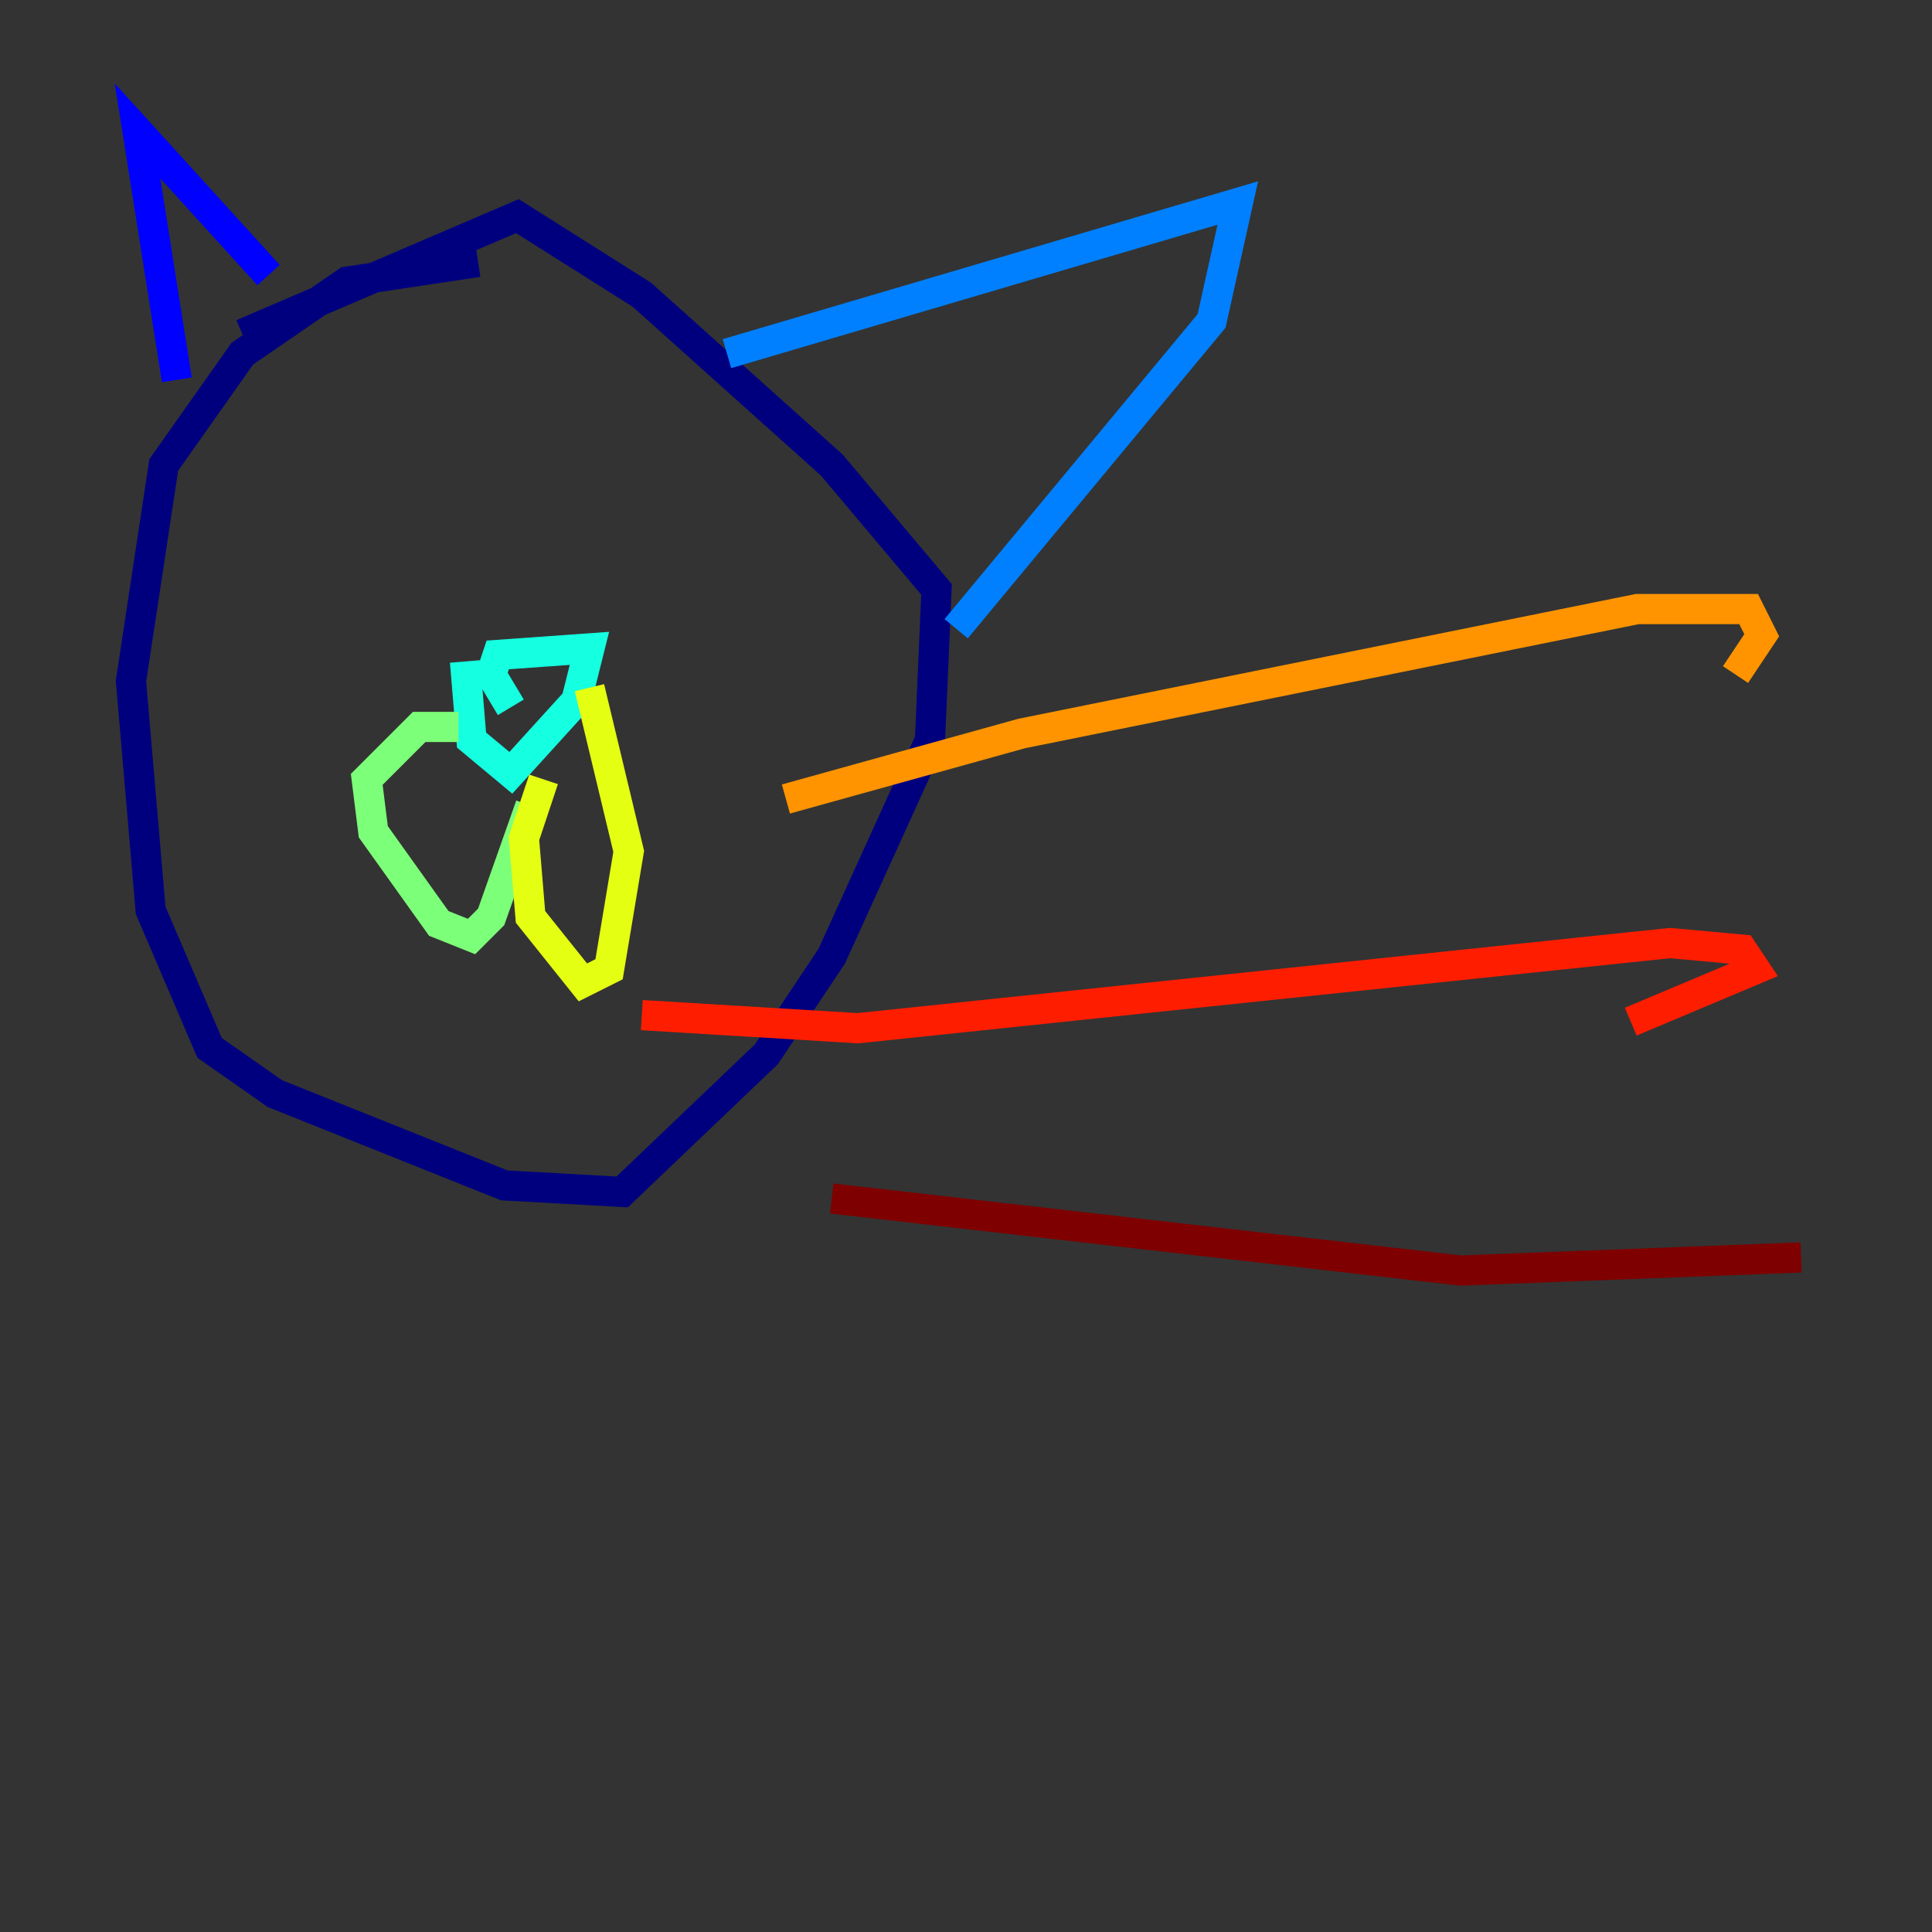 <?xml version="1.0" encoding="utf-8" ?>
<svg baseProfile="tiny" height="128" version="1.2" viewBox="0,0,128,128" width="128" xmlns="http://www.w3.org/2000/svg" xmlns:ev="http://www.w3.org/2001/xml-events" xmlns:xlink="http://www.w3.org/1999/xlink"><rect x="0" y="0" width="128" height="128" fill="#333333" stroke="none"/><defs /><polyline fill="none" points="31.675,17.356 22.997,18.658 16.054,23.43 10.848,30.807 8.678,45.125 9.98,60.312 13.885,69.424 18.224,72.461 33.41,78.536 41.22,78.969 50.766,69.858 55.105,63.349 61.614,49.031 62.047,39.051 55.105,30.807 42.522,19.525 34.278,14.319 16.054,22.129" stroke="#00007f" stroke-width="2" /><polyline fill="none" points="11.715,25.166 9.112,8.678 17.79,18.224" stroke="#0000ff" stroke-width="2" /><polyline fill="none" points="48.163,23.43 82.007,13.451 80.271,21.261 63.349,41.654" stroke="#0080ff" stroke-width="2" /><polyline fill="none" points="30.807,43.824 31.241,49.031 33.844,51.2 38.183,46.427 39.051,42.956 32.976,43.39 32.542,44.691 33.844,46.861" stroke="#15ffe1" stroke-width="2" /><polyline fill="none" points="35.146,53.37 32.542,60.746 31.241,62.047 29.071,61.18 24.732,55.105 24.298,51.634 27.77,48.163 30.373,48.163" stroke="#7cff79" stroke-width="2" /><polyline fill="none" points="36.014,51.634 34.712,55.539 35.146,60.746 38.617,65.085 40.352,64.217 41.654,56.407 39.051,45.559" stroke="#e4ff12" stroke-width="2" /><polyline fill="none" points="52.068,52.936 67.688,48.597 108.475,40.352 115.851,40.352 116.719,42.088 114.983,44.691" stroke="#ff9400" stroke-width="2" /><polyline fill="none" points="42.522,67.254 56.841,68.122 110.644,62.481 115.417,62.915 116.285,64.217 108.041,67.688" stroke="#ff1d00" stroke-width="2" /><polyline fill="none" points="55.105,79.403 96.759,84.176 119.322,83.308" stroke="#7f0000" stroke-width="2" /></svg>